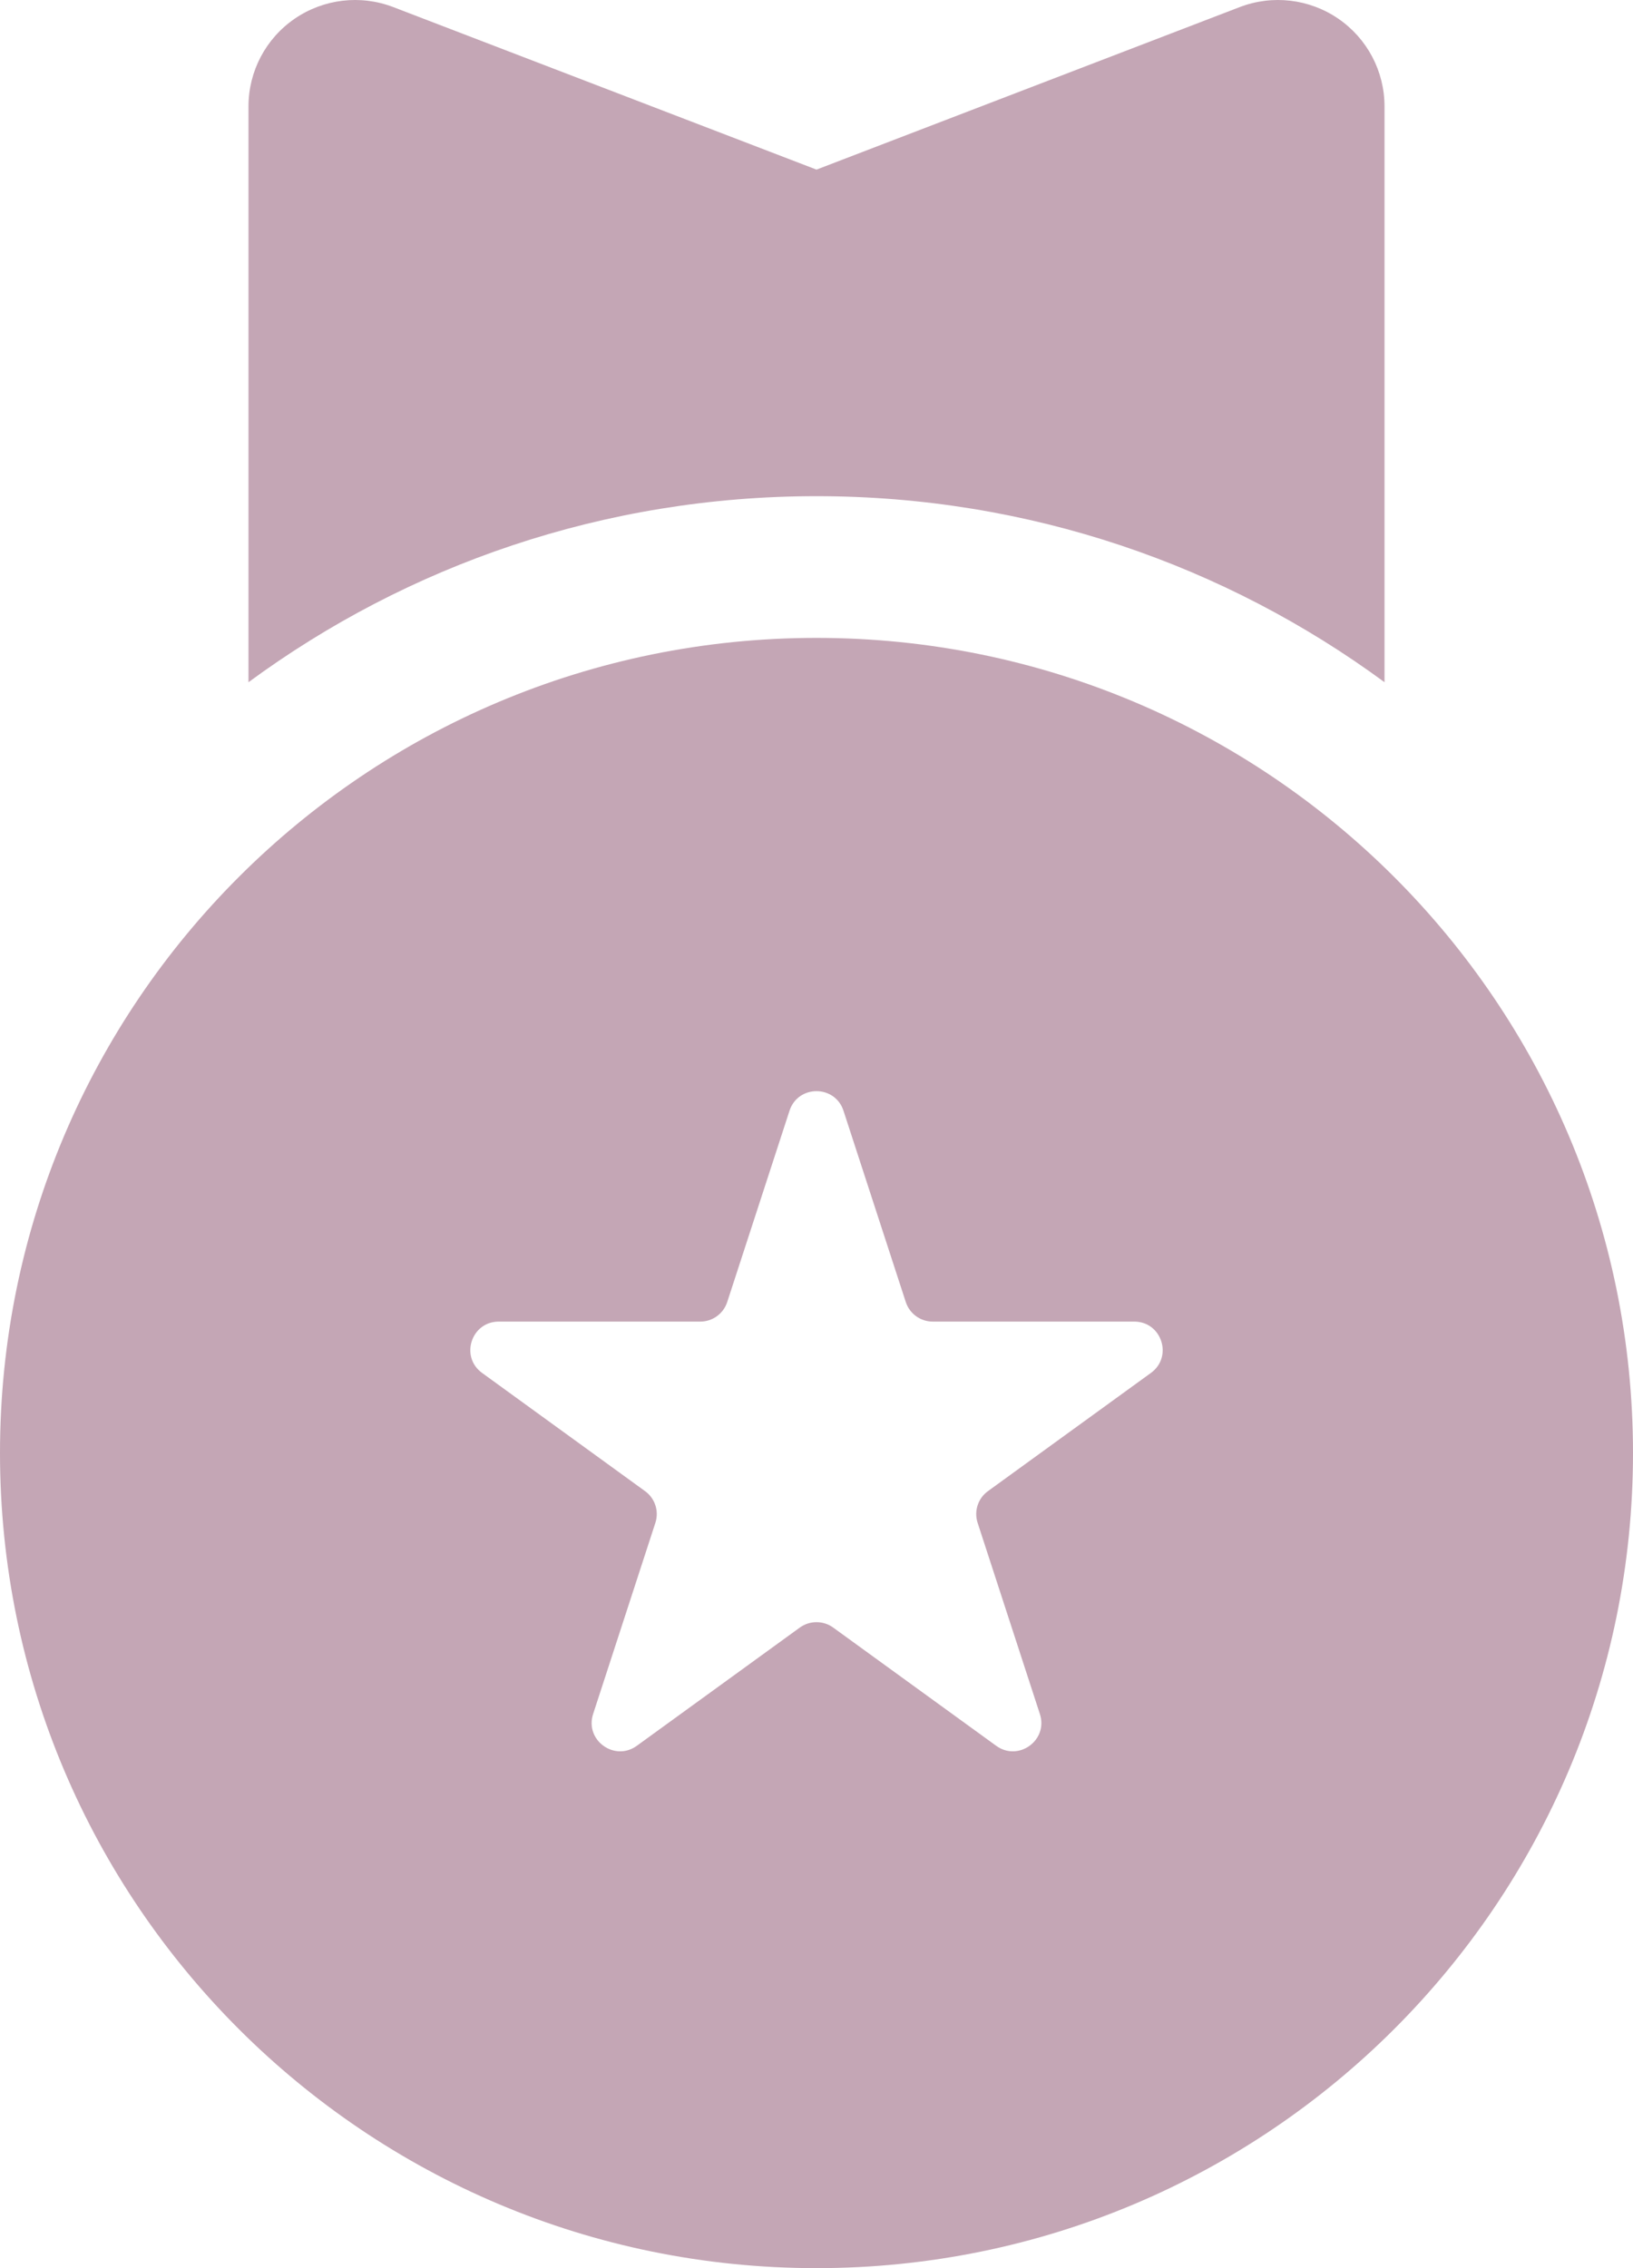 <svg width="36" height="50" viewBox="0 0 36 50" fill="none" xmlns="http://www.w3.org/2000/svg">
<path d="M5.478 15.039C8.983 12.461 13.313 10.938 18 10.938C22.687 10.938 27.017 12.461 30.522 15.039L30.522 2.344C30.522 1.572 30.141 0.849 29.503 0.412C28.866 -0.025 28.053 -0.121 27.331 0.156L18 3.739L8.669 0.156C7.947 -0.121 7.135 -0.025 6.497 0.412C5.859 0.849 5.478 1.572 5.478 2.344V15.039Z" fill="#C4A6B5"/>
<path fill-rule="evenodd" clip-rule="evenodd" d="M36 32.031C36 41.955 27.941 50 18 50C8.059 50 0 41.955 0 32.031C0 22.107 8.059 14.062 18 14.062C27.941 14.062 36 22.107 36 32.031ZM19.968 28.702L18.595 24.486C18.408 23.91 17.592 23.91 17.405 24.486L16.032 28.702C15.948 28.96 15.708 29.134 15.437 29.134H10.995C10.389 29.134 10.137 29.909 10.627 30.265L14.22 32.871C14.44 33.03 14.532 33.312 14.448 33.57L13.075 37.786C12.888 38.362 13.548 38.841 14.039 38.485L17.632 35.879C17.851 35.72 18.149 35.72 18.368 35.879L21.961 38.485C22.452 38.841 23.112 38.362 22.925 37.786L21.552 33.57C21.468 33.312 21.56 33.03 21.78 32.871L25.373 30.265C25.863 29.909 25.611 29.134 25.005 29.134H20.563C20.292 29.134 20.052 28.96 19.968 28.702Z" fill="#C4A6B5"/>
</svg>
